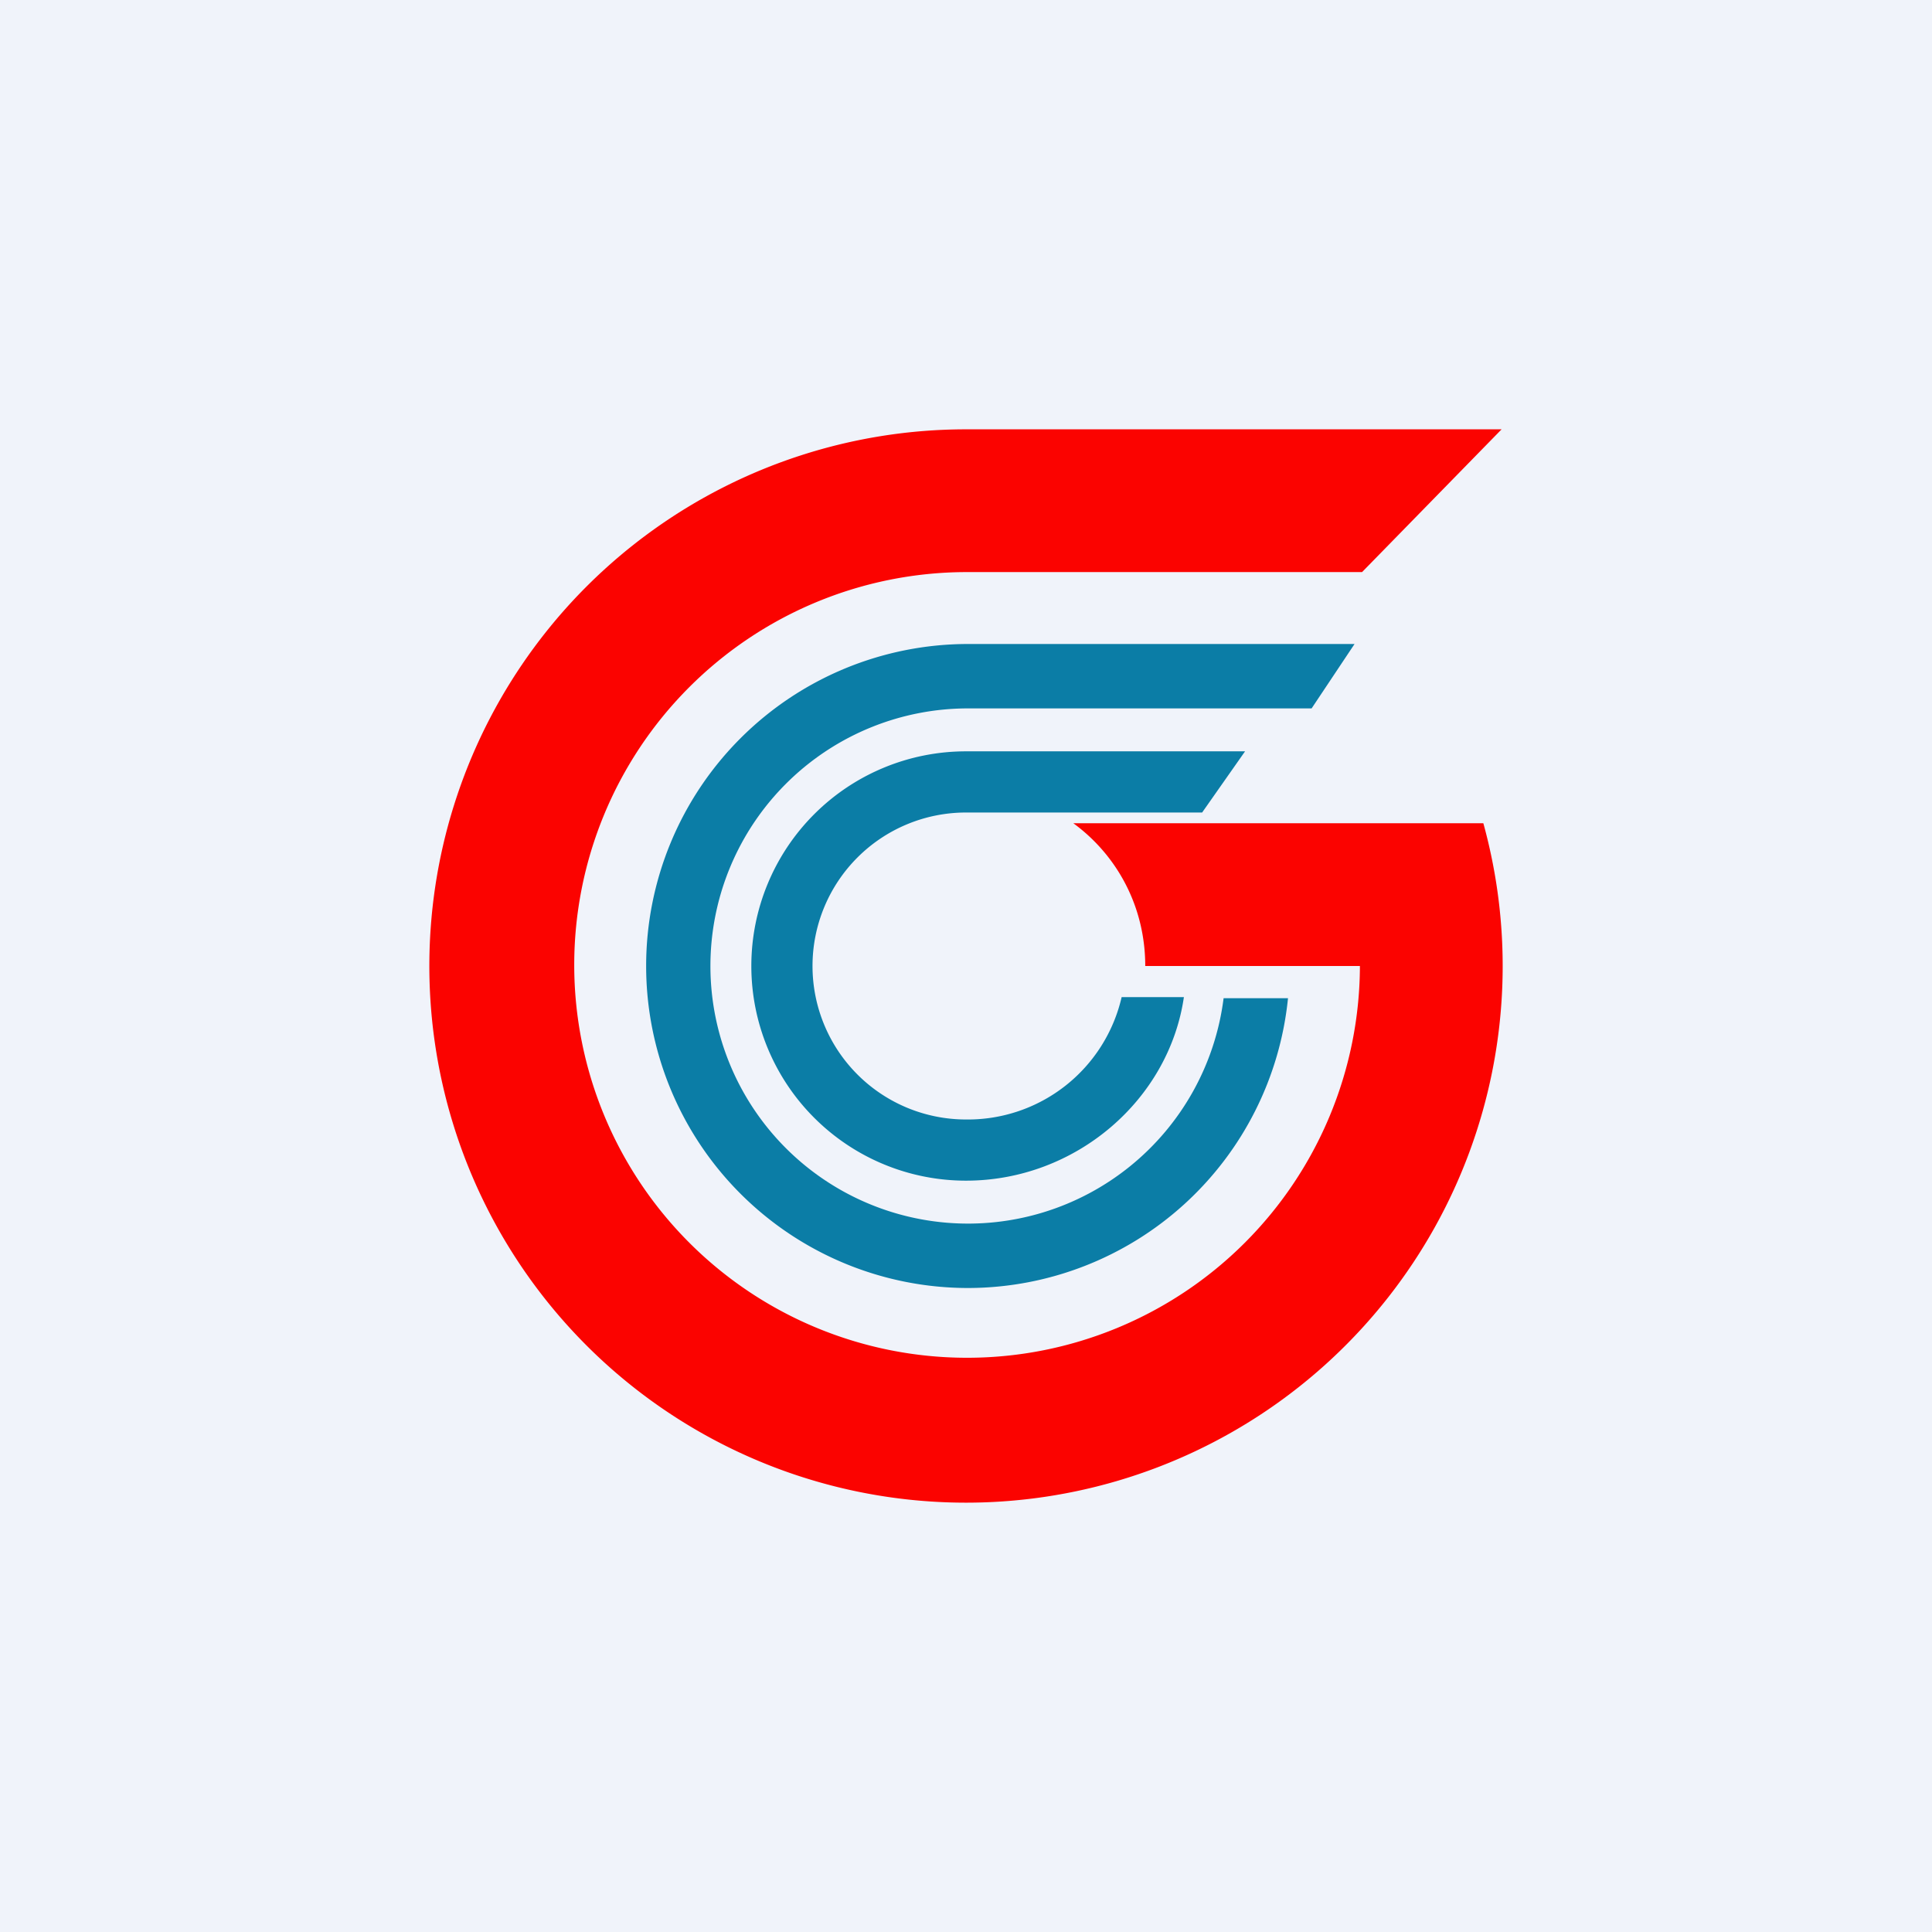 <!-- by TradingView --><svg width="18" height="18" viewBox="0 0 18 18" xmlns="http://www.w3.org/2000/svg"><path fill="#F0F3FA" d="M0 0h18v18H0z"/><path d="M9 4h4.99l-1.3 1.33H9A3.66 3.66 0 1 0 12.67 9h-2c0-.55-.26-1.03-.67-1.33h3.82A5 5 0 1 1 8.99 4Z" fill="#FB0300"/><path d="M9.03 12A3 3 0 0 0 12 9.3h-.6a2.4 2.4 0 1 1-2.38-2.7h3.2l.4-.6h-3.6a3 3 0 0 0 0 6Z" fill="#0B7DA6"/><path d="M9 11c1.02 0 1.89-.75 2.03-1.71h-.58A1.47 1.47 0 0 1 9 10.43a1.43 1.43 0 1 1 0-2.86h2.2L11.6 7H9a2 2 0 1 0 0 4Z" fill="#0B7DA6"/></svg>